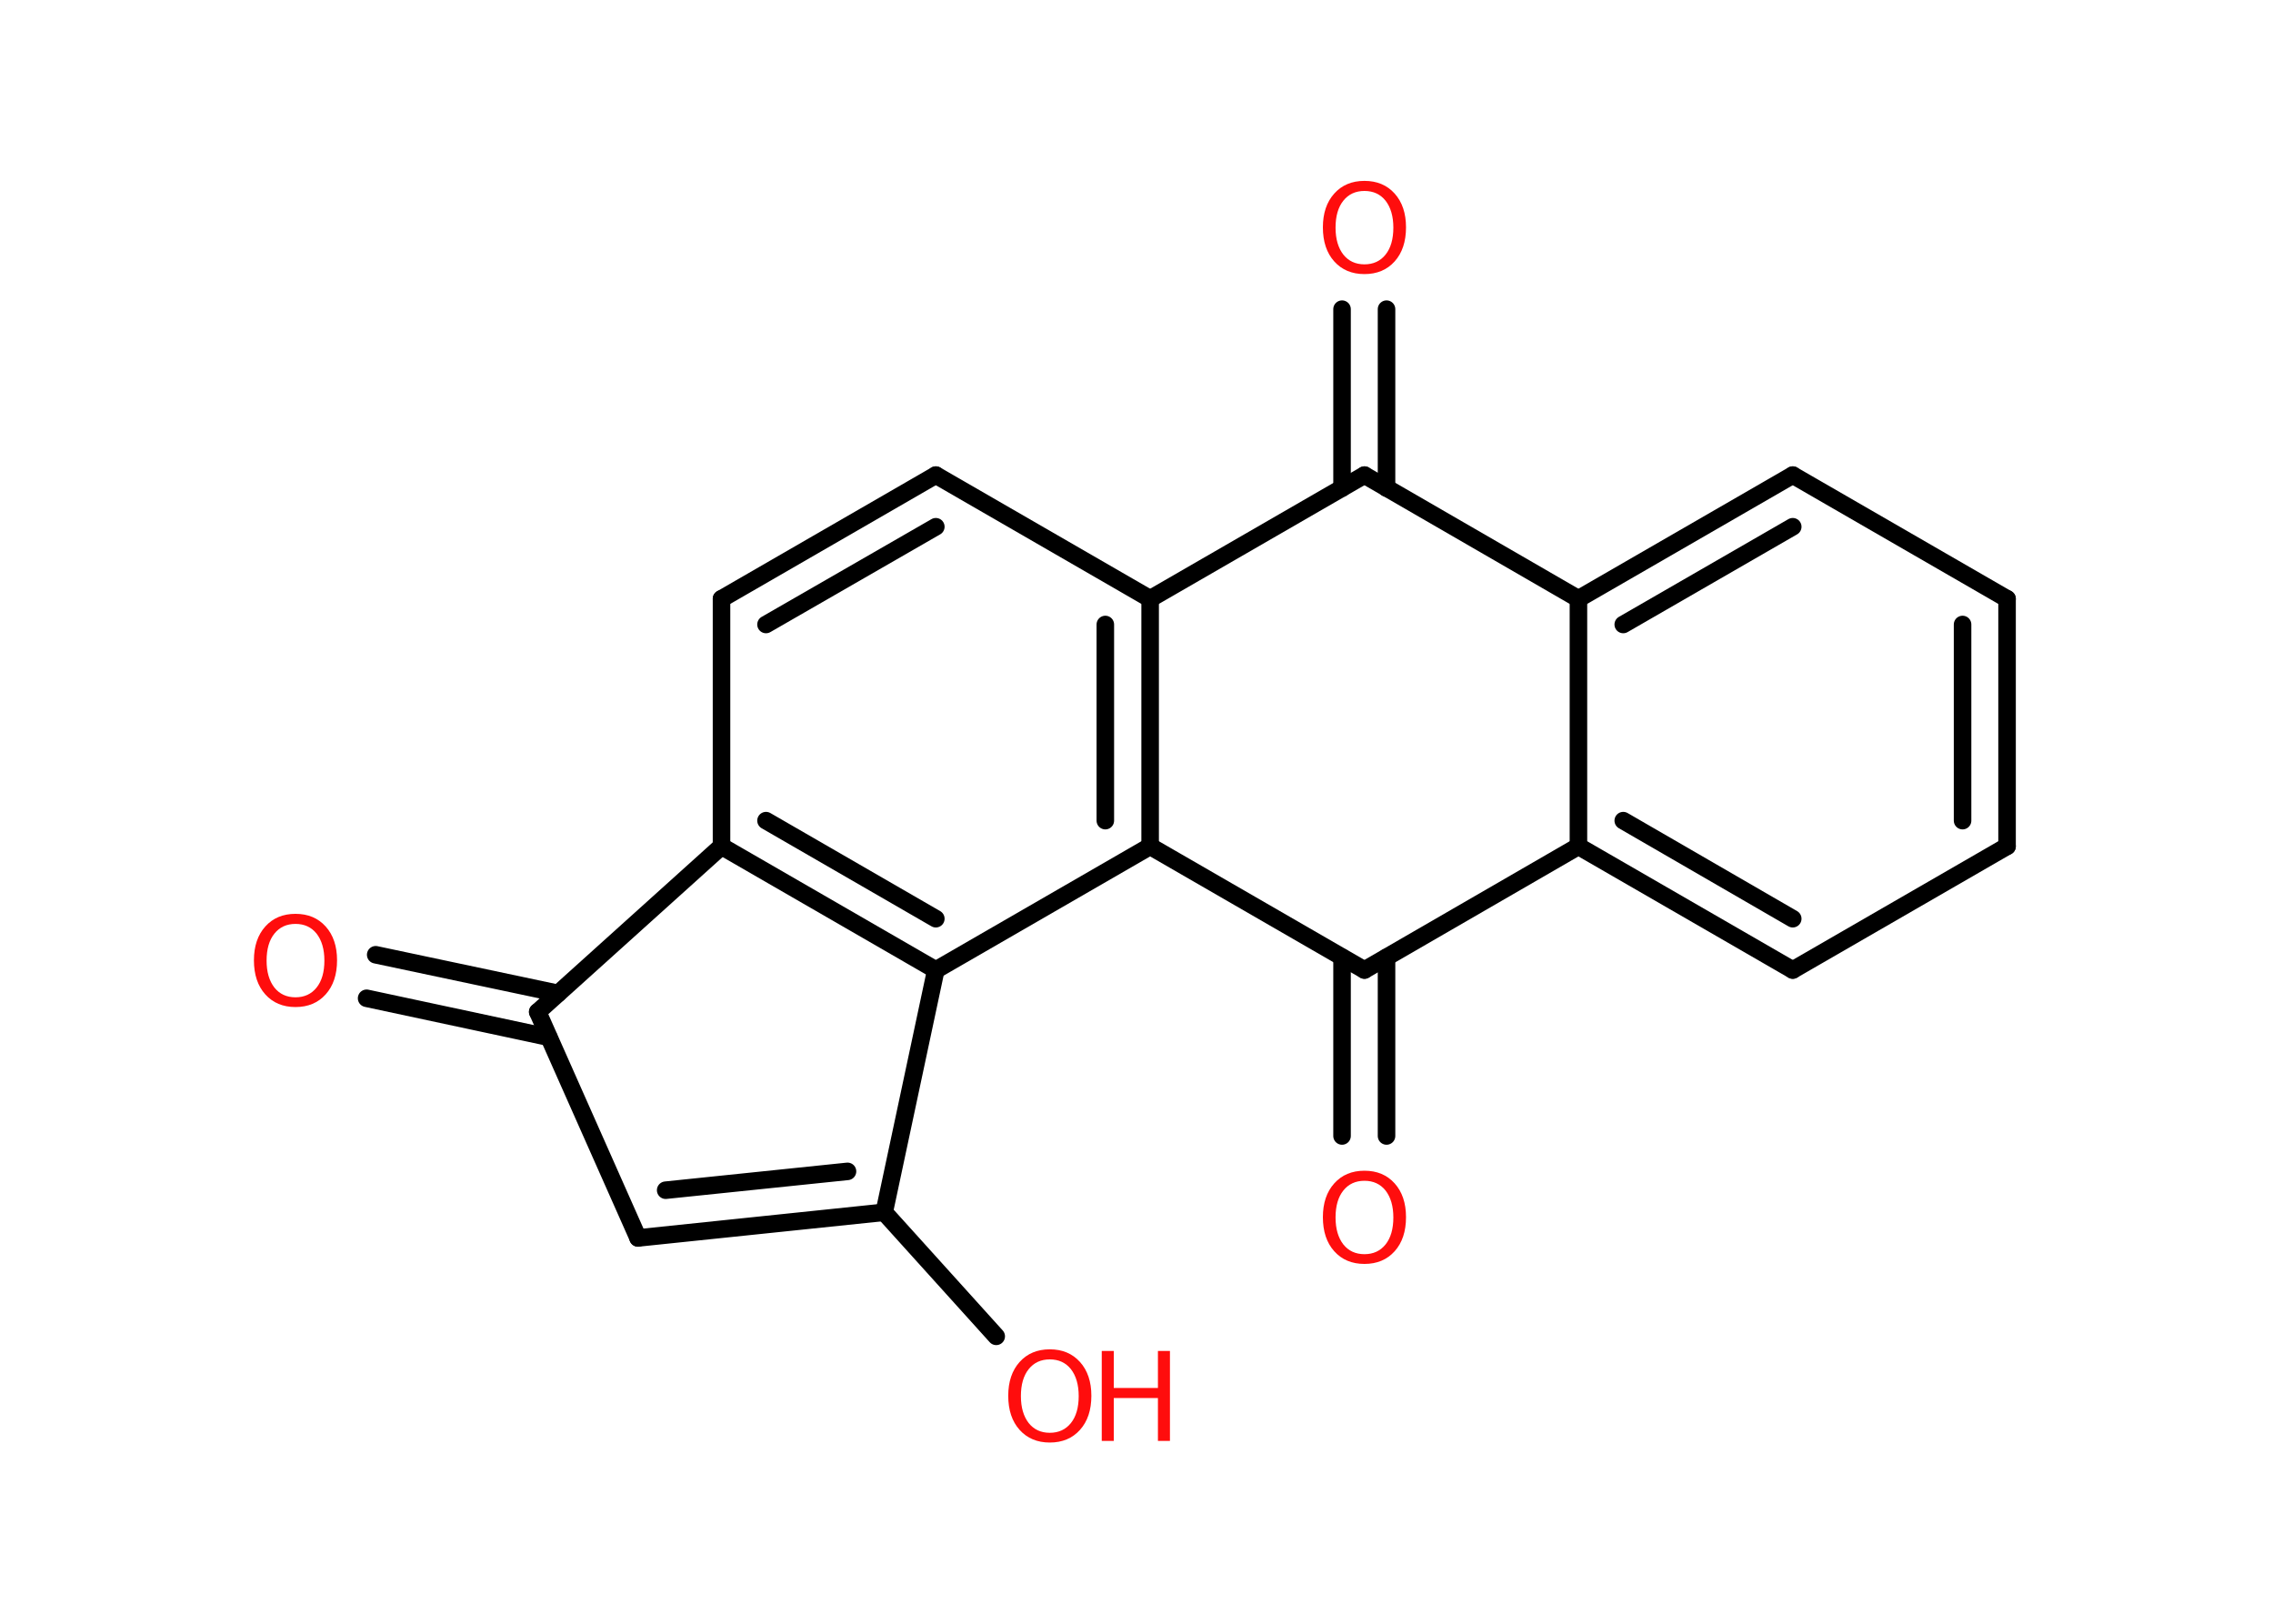 <?xml version='1.0' encoding='UTF-8'?>
<!DOCTYPE svg PUBLIC "-//W3C//DTD SVG 1.1//EN" "http://www.w3.org/Graphics/SVG/1.1/DTD/svg11.dtd">
<svg version='1.2' xmlns='http://www.w3.org/2000/svg' xmlns:xlink='http://www.w3.org/1999/xlink' width='70.0mm' height='50.0mm' viewBox='0 0 70.0 50.0'>
  <desc>Generated by the Chemistry Development Kit (http://github.com/cdk)</desc>
  <g stroke-linecap='round' stroke-linejoin='round' stroke='#000000' stroke-width='.54' fill='#FF0D0D'>
    <rect x='.0' y='.0' width='70.0' height='50.0' fill='#FFFFFF' stroke='none'/>
    <g id='mol1' class='mol'>
      <g id='mol1bnd1' class='bond'>
        <line x1='11.57' y1='29.4' x2='17.19' y2='30.59'/>
        <line x1='11.29' y1='30.74' x2='16.9' y2='31.94'/>
      </g>
      <line id='mol1bnd2' class='bond' x1='16.56' y1='31.16' x2='19.65' y2='38.12'/>
      <g id='mol1bnd3' class='bond'>
        <line x1='19.65' y1='38.12' x2='27.23' y2='37.33'/>
        <line x1='20.5' y1='36.65' x2='26.1' y2='36.07'/>
      </g>
      <line id='mol1bnd4' class='bond' x1='27.23' y1='37.33' x2='30.68' y2='41.15'/>
      <line id='mol1bnd5' class='bond' x1='27.23' y1='37.33' x2='28.82' y2='29.87'/>
      <g id='mol1bnd6' class='bond'>
        <line x1='22.22' y1='26.06' x2='28.82' y2='29.87'/>
        <line x1='23.59' y1='25.27' x2='28.82' y2='28.29'/>
      </g>
      <line id='mol1bnd7' class='bond' x1='16.56' y1='31.16' x2='22.22' y2='26.06'/>
      <line id='mol1bnd8' class='bond' x1='22.22' y1='26.06' x2='22.22' y2='18.44'/>
      <g id='mol1bnd9' class='bond'>
        <line x1='28.82' y1='14.63' x2='22.22' y2='18.44'/>
        <line x1='28.82' y1='16.22' x2='23.59' y2='19.23'/>
      </g>
      <line id='mol1bnd10' class='bond' x1='28.82' y1='14.63' x2='35.42' y2='18.44'/>
      <g id='mol1bnd11' class='bond'>
        <line x1='35.42' y1='26.06' x2='35.42' y2='18.44'/>
        <line x1='34.04' y1='25.27' x2='34.04' y2='19.23'/>
      </g>
      <line id='mol1bnd12' class='bond' x1='28.82' y1='29.87' x2='35.42' y2='26.06'/>
      <line id='mol1bnd13' class='bond' x1='35.42' y1='26.06' x2='42.02' y2='29.87'/>
      <g id='mol1bnd14' class='bond'>
        <line x1='42.7' y1='29.48' x2='42.7' y2='34.98'/>
        <line x1='41.33' y1='29.48' x2='41.33' y2='34.98'/>
      </g>
      <line id='mol1bnd15' class='bond' x1='42.02' y1='29.87' x2='48.61' y2='26.06'/>
      <g id='mol1bnd16' class='bond'>
        <line x1='48.61' y1='26.06' x2='55.21' y2='29.87'/>
        <line x1='49.99' y1='25.27' x2='55.21' y2='28.29'/>
      </g>
      <line id='mol1bnd17' class='bond' x1='55.21' y1='29.87' x2='61.81' y2='26.06'/>
      <g id='mol1bnd18' class='bond'>
        <line x1='61.81' y1='26.06' x2='61.81' y2='18.44'/>
        <line x1='60.44' y1='25.27' x2='60.44' y2='19.23'/>
      </g>
      <line id='mol1bnd19' class='bond' x1='61.81' y1='18.44' x2='55.21' y2='14.63'/>
      <g id='mol1bnd20' class='bond'>
        <line x1='55.21' y1='14.63' x2='48.61' y2='18.44'/>
        <line x1='55.21' y1='16.22' x2='49.99' y2='19.23'/>
      </g>
      <line id='mol1bnd21' class='bond' x1='48.61' y1='26.06' x2='48.61' y2='18.44'/>
      <line id='mol1bnd22' class='bond' x1='48.61' y1='18.44' x2='42.02' y2='14.63'/>
      <line id='mol1bnd23' class='bond' x1='35.42' y1='18.44' x2='42.02' y2='14.63'/>
      <g id='mol1bnd24' class='bond'>
        <line x1='41.33' y1='15.03' x2='41.33' y2='9.52'/>
        <line x1='42.7' y1='15.03' x2='42.7' y2='9.52'/>
      </g>
      <path id='mol1atm1' class='atom' d='M9.1 28.45q-.41 .0 -.65 .3q-.24 .3 -.24 .83q.0 .52 .24 .83q.24 .3 .65 .3q.41 .0 .65 -.3q.24 -.3 .24 -.83q.0 -.52 -.24 -.83q-.24 -.3 -.65 -.3zM9.1 28.14q.58 .0 .93 .39q.35 .39 .35 1.04q.0 .66 -.35 1.05q-.35 .39 -.93 .39q-.58 .0 -.93 -.39q-.35 -.39 -.35 -1.05q.0 -.65 .35 -1.04q.35 -.39 .93 -.39z' stroke='none'/>
      <g id='mol1atm5' class='atom'>
        <path d='M32.33 41.86q-.41 .0 -.65 .3q-.24 .3 -.24 .83q.0 .52 .24 .83q.24 .3 .65 .3q.41 .0 .65 -.3q.24 -.3 .24 -.83q.0 -.52 -.24 -.83q-.24 -.3 -.65 -.3zM32.33 41.55q.58 .0 .93 .39q.35 .39 .35 1.04q.0 .66 -.35 1.05q-.35 .39 -.93 .39q-.58 .0 -.93 -.39q-.35 -.39 -.35 -1.05q.0 -.65 .35 -1.04q.35 -.39 .93 -.39z' stroke='none'/>
        <path d='M33.93 41.6h.37v1.14h1.36v-1.14h.37v2.77h-.37v-1.32h-1.36v1.32h-.37v-2.77z' stroke='none'/>
      </g>
      <path id='mol1atm13' class='atom' d='M42.02 36.36q-.41 .0 -.65 .3q-.24 .3 -.24 .83q.0 .52 .24 .83q.24 .3 .65 .3q.41 .0 .65 -.3q.24 -.3 .24 -.83q.0 -.52 -.24 -.83q-.24 -.3 -.65 -.3zM42.02 36.05q.58 .0 .93 .39q.35 .39 .35 1.04q.0 .66 -.35 1.05q-.35 .39 -.93 .39q-.58 .0 -.93 -.39q-.35 -.39 -.35 -1.05q.0 -.65 .35 -1.04q.35 -.39 .93 -.39z' stroke='none'/>
      <path id='mol1atm21' class='atom' d='M42.02 5.88q-.41 .0 -.65 .3q-.24 .3 -.24 .83q.0 .52 .24 .83q.24 .3 .65 .3q.41 .0 .65 -.3q.24 -.3 .24 -.83q.0 -.52 -.24 -.83q-.24 -.3 -.65 -.3zM42.02 5.57q.58 .0 .93 .39q.35 .39 .35 1.04q.0 .66 -.35 1.05q-.35 .39 -.93 .39q-.58 .0 -.93 -.39q-.35 -.39 -.35 -1.05q.0 -.65 .35 -1.04q.35 -.39 .93 -.39z' stroke='none'/>
    </g>
  </g>
</svg>
